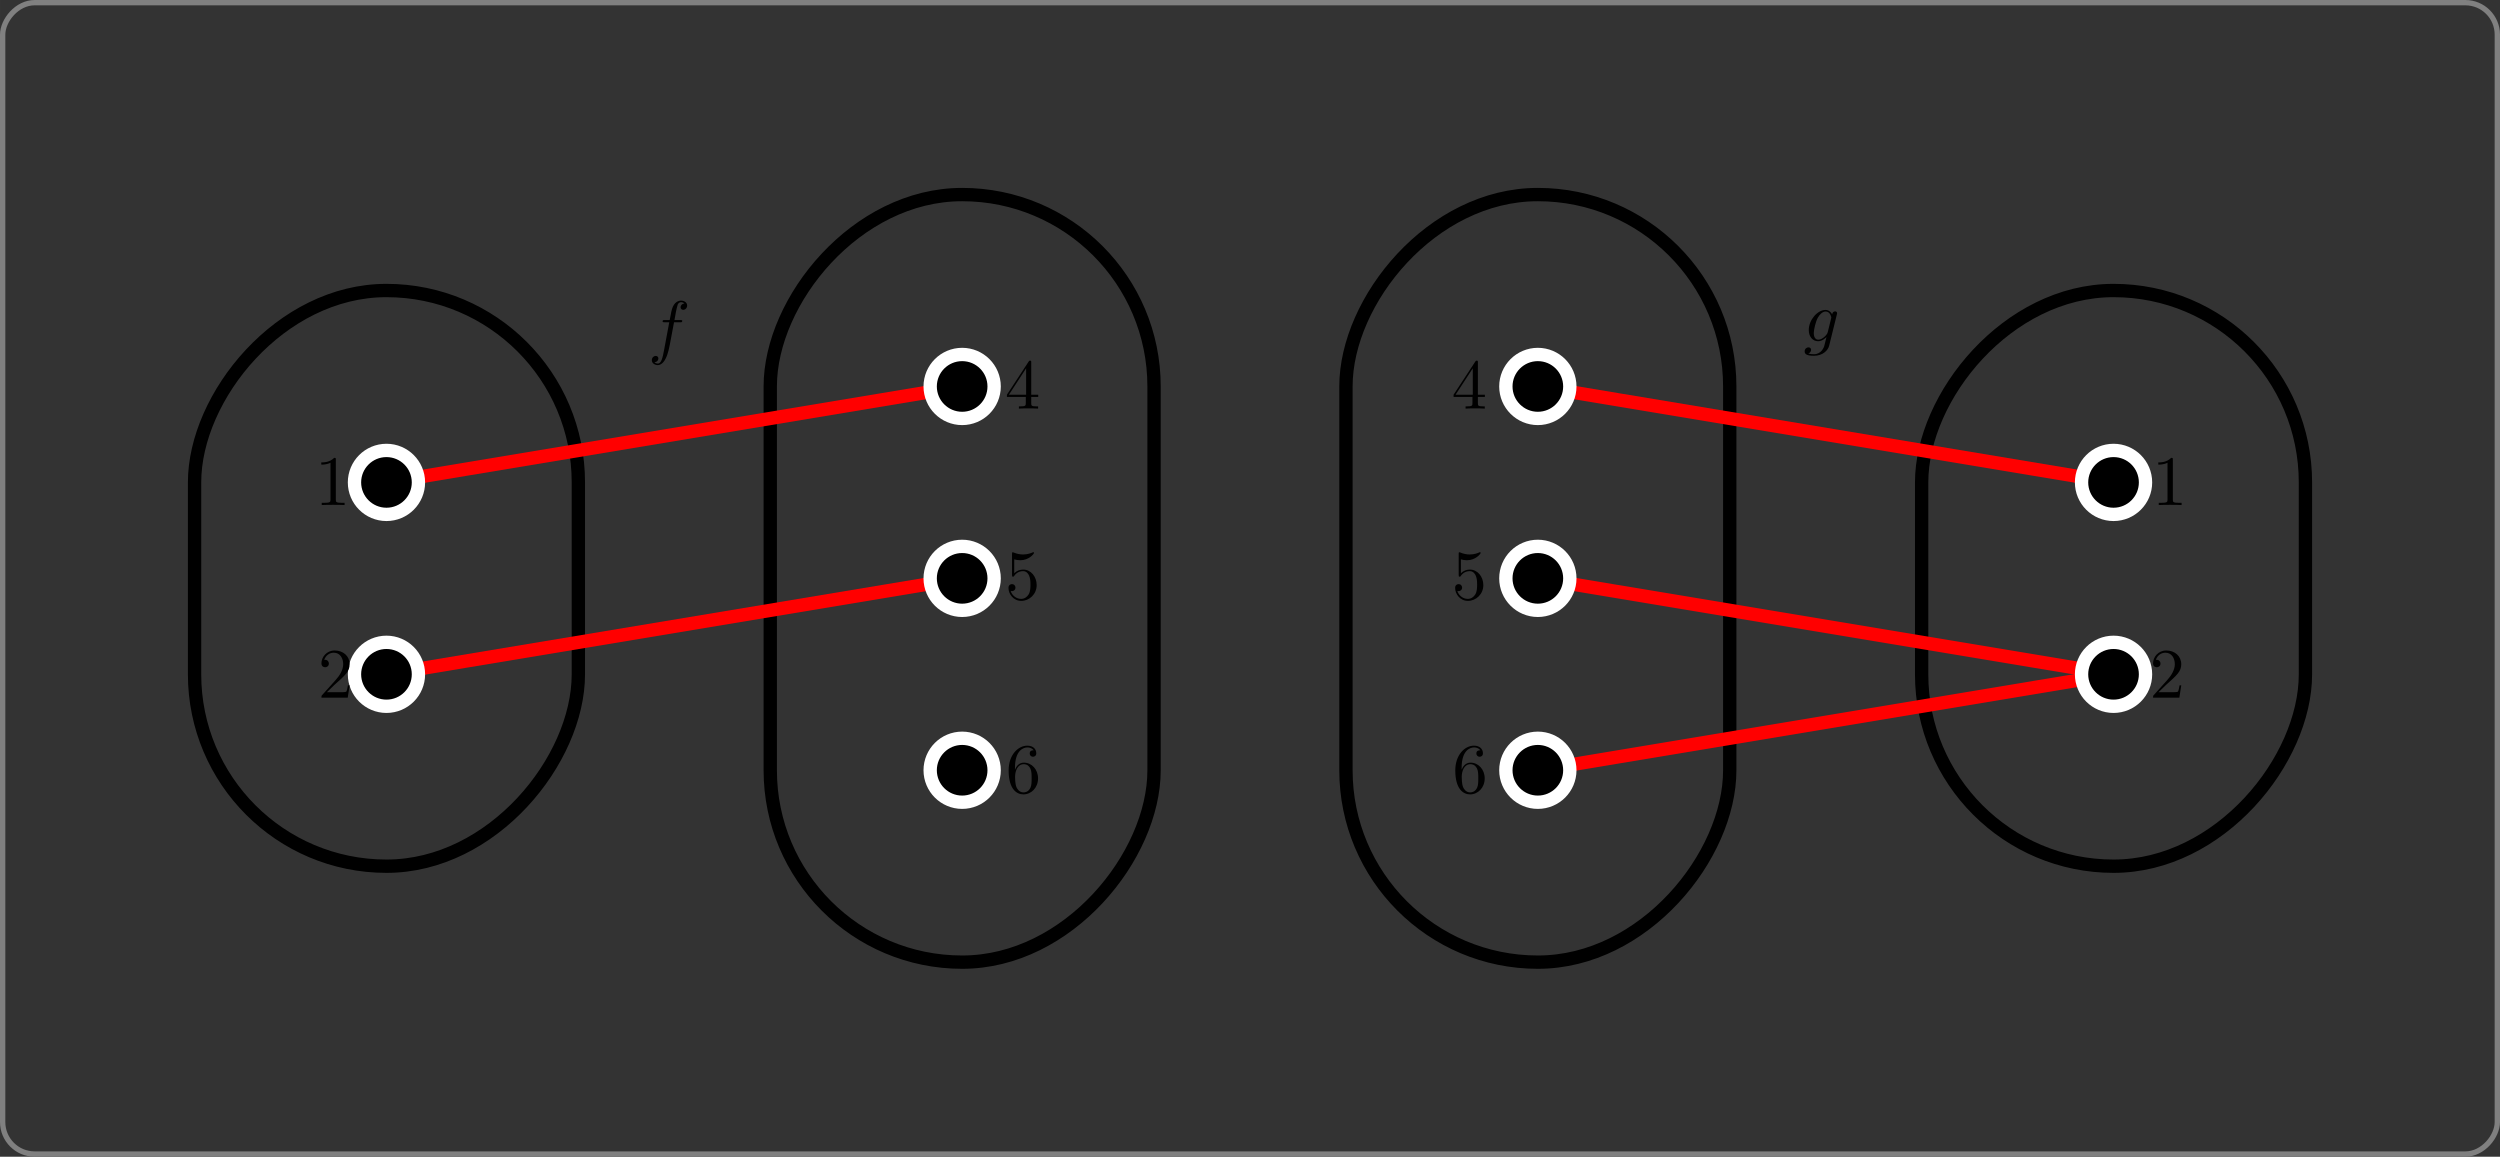 <?xml version="1.0" encoding="UTF-8" standalone="no"?>
<!-- Created with Inkscape (http://www.inkscape.org/) -->

<svg
   xmlns:ns1="http://www.iki.fi/pav/software/textext/"
   xmlns:dc="http://purl.org/dc/elements/1.1/"
   xmlns:cc="http://creativecommons.org/ns#"
   xmlns:rdf="http://www.w3.org/1999/02/22-rdf-syntax-ns#"
   xmlns:svg="http://www.w3.org/2000/svg"
   xmlns="http://www.w3.org/2000/svg"
   xmlns:sodipodi="http://sodipodi.sourceforge.net/DTD/sodipodi-0.dtd"
   xmlns:inkscape="http://www.inkscape.org/namespaces/inkscape"
   sodipodi:docname="function_drawing5.svg"
   inkscape:version="0.92.4 (5da689c313, 2019-01-14)"
   version="1.1"
   id="svg2"
   viewBox="0 0 469 217"
   height="61.242mm"
   width="132.362mm">
  <rect x="0" y="0" width="469" height="217" fill="#333333" stroke="none"/>
  <sodipodi:namedview
     inkscape:snap-nodes="true"
     inkscape:bbox-nodes="false"
     inkscape:window-maximized="1"
     inkscape:window-y="0"
     inkscape:window-x="0"
     inkscape:window-height="1051"
     inkscape:window-width="1920"
     inkscape:snap-bbox-midpoints="true"
     inkscape:object-nodes="true"
     inkscape:snap-bbox="true"
     showgrid="true"
     inkscape:current-layer="layer1"
     inkscape:document-units="px"
     inkscape:cy="149.76011"
     inkscape:cx="255.83422"
     inkscape:zoom="0.80947992"
     inkscape:pageshadow="2"
     inkscape:pageopacity="0.0"
     borderopacity="1.0"
     bordercolor="#666666"
     pagecolor="#ffffff"
     id="base"
     fit-margin-top="0"
     fit-margin-left="0"
     fit-margin-right="0"
     fit-margin-bottom="0">
    <inkscape:grid
       originy="-431.5"
       originx="-35.5"
       empspacing="6"
       spacingy="6"
       spacingx="6"
       id="grid4136"
       type="xygrid" />
  </sodipodi:namedview>
  <defs
     id="defs4">
    <marker
       inkscape:stockid="Arrow1Send"
       orient="auto"
       refY="0"
       refX="0"
       id="marker1161"
       style="overflow:visible"
       inkscape:isstock="true">
      <path
         inkscape:connector-curvature="0"
         id="path1159"
         d="M 0,0 5,-5 -12.5,0 5,5 Z"
         style="fill:#ff0000;fill-opacity:1;fill-rule:evenodd;stroke:#ff0000;stroke-width:1pt;stroke-opacity:1"
         transform="matrix(-0.2,0,0,-0.2,-1.2,0)" />
    </marker>
    <marker
       inkscape:stockid="Arrow1Send"
       orient="auto"
       refY="0"
       refX="0"
       id="marker7797"
       style="overflow:visible"
       inkscape:isstock="true">
      <path
         id="path7795"
         d="M 0,0 5,-5 -12.5,0 5,5 Z"
         style="fill:#ff0000;fill-opacity:1;fill-rule:evenodd;stroke:#ff0000;stroke-width:1pt;stroke-opacity:1"
         transform="matrix(-0.2,0,0,-0.2,-1.2,0)"
         inkscape:connector-curvature="0" />
    </marker>
    <marker
       inkscape:stockid="Arrow1Send"
       orient="auto"
       refY="0"
       refX="0"
       id="marker7115"
       style="overflow:visible"
       inkscape:isstock="true">
      <path
         id="path7113"
         d="M 0,0 5,-5 -12.5,0 5,5 Z"
         style="fill:#ff0000;fill-opacity:1;fill-rule:evenodd;stroke:#ff0000;stroke-width:1pt;stroke-opacity:1"
         transform="matrix(-0.2,0,0,-0.2,-1.2,0)"
         inkscape:connector-curvature="0" />
    </marker>
    <marker
       inkscape:stockid="Arrow1Send"
       orient="auto"
       refY="0"
       refX="0"
       id="marker6703"
       style="overflow:visible"
       inkscape:isstock="true">
      <path
         id="path6701"
         d="M 0,0 5,-5 -12.5,0 5,5 Z"
         style="fill:#ff0000;fill-opacity:1;fill-rule:evenodd;stroke:#ff0000;stroke-width:1pt;stroke-opacity:1"
         transform="matrix(-0.2,0,0,-0.2,-1.2,0)"
         inkscape:connector-curvature="0" />
    </marker>
    <marker
       inkscape:stockid="Arrow1Send"
       orient="auto"
       refY="0"
       refX="0"
       id="marker6321"
       style="overflow:visible"
       inkscape:isstock="true">
      <path
         id="path6319"
         d="M 0,0 5,-5 -12.5,0 5,5 Z"
         style="fill:#ff0000;fill-opacity:1;fill-rule:evenodd;stroke:#ff0000;stroke-width:1pt;stroke-opacity:1"
         transform="matrix(-0.2,0,0,-0.2,-1.2,0)"
         inkscape:connector-curvature="0" />
    </marker>
    <marker
       inkscape:stockid="Arrow1Send"
       orient="auto"
       refY="0"
       refX="0"
       id="marker6107"
       style="overflow:visible"
       inkscape:isstock="true">
      <path
         id="path6105"
         d="M 0,0 5,-5 -12.5,0 5,5 Z"
         style="fill:#ff0000;fill-opacity:1;fill-rule:evenodd;stroke:#ff0000;stroke-width:1pt;stroke-opacity:1"
         transform="matrix(-0.2,0,0,-0.2,-1.2,0)"
         inkscape:connector-curvature="0" />
    </marker>
    <marker
       inkscape:stockid="Arrow1Send"
       orient="auto"
       refY="0"
       refX="0"
       id="marker5476"
       style="overflow:visible"
       inkscape:isstock="true">
      <path
         id="path5474"
         d="M 0,0 5,-5 -12.5,0 5,5 Z"
         style="fill:#ff0000;fill-opacity:1;fill-rule:evenodd;stroke:#ff0000;stroke-width:1pt;stroke-opacity:1"
         transform="matrix(-0.2,0,0,-0.2,-1.2,0)"
         inkscape:connector-curvature="0" />
    </marker>
    <marker
       inkscape:stockid="Arrow1Send"
       orient="auto"
       refY="0"
       refX="0"
       id="marker4830"
       style="overflow:visible"
       inkscape:isstock="true">
      <path
         id="path4828"
         d="M 0,0 5,-5 -12.5,0 5,5 Z"
         style="fill:#ff0000;fill-opacity:1;fill-rule:evenodd;stroke:#ff0000;stroke-width:1pt;stroke-opacity:1"
         transform="matrix(-0.2,0,0,-0.2,-1.2,0)"
         inkscape:connector-curvature="0" />
    </marker>
    <marker
       inkscape:stockid="Arrow1Send"
       orient="auto"
       refY="0"
       refX="0"
       id="marker4436"
       style="overflow:visible"
       inkscape:isstock="true">
      <path
         id="path4434"
         d="M 0,0 5,-5 -12.5,0 5,5 Z"
         style="fill:#ff0000;fill-opacity:1;fill-rule:evenodd;stroke:#ff0000;stroke-width:1pt;stroke-opacity:1"
         transform="matrix(-0.2,0,0,-0.2,-1.2,0)"
         inkscape:connector-curvature="0" />
    </marker>
    <marker
       inkscape:stockid="Arrow1Send"
       orient="auto"
       refY="0"
       refX="0"
       id="marker3898"
       style="overflow:visible"
       inkscape:isstock="true">
      <path
         id="path3896"
         d="M 0,0 5,-5 -12.5,0 5,5 Z"
         style="fill:#ff0000;fill-opacity:1;fill-rule:evenodd;stroke:#ff0000;stroke-width:1pt;stroke-opacity:1"
         transform="matrix(-0.2,0,0,-0.2,-1.2,0)"
         inkscape:connector-curvature="0" />
    </marker>
    <marker
       inkscape:stockid="Arrow1Send"
       orient="auto"
       refY="0"
       refX="0"
       id="marker3720"
       style="overflow:visible"
       inkscape:isstock="true">
      <path
         id="path3718"
         d="M 0,0 5,-5 -12.5,0 5,5 Z"
         style="fill:#ff0000;fill-opacity:1;fill-rule:evenodd;stroke:#ff0000;stroke-width:1pt;stroke-opacity:1"
         transform="matrix(-0.2,0,0,-0.2,-1.2,0)"
         inkscape:connector-curvature="0" />
    </marker>
    <marker
       inkscape:stockid="Arrow1Send"
       orient="auto"
       refY="0"
       refX="0"
       id="marker3389"
       style="overflow:visible"
       inkscape:isstock="true">
      <path
         id="path3387"
         d="M 0,0 5,-5 -12.5,0 5,5 Z"
         style="fill:#ff0000;fill-opacity:1;fill-rule:evenodd;stroke:#ff0000;stroke-width:1pt;stroke-opacity:1"
         transform="matrix(-0.2,0,0,-0.2,-1.2,0)"
         inkscape:connector-curvature="0" />
    </marker>
    <marker
       inkscape:stockid="Arrow1Send"
       orient="auto"
       refY="0"
       refX="0"
       id="marker2890"
       style="overflow:visible"
       inkscape:isstock="true">
      <path
         id="path2888"
         d="M 0,0 5,-5 -12.5,0 5,5 Z"
         style="fill:#ff0000;fill-opacity:1;fill-rule:evenodd;stroke:#ff0000;stroke-width:1pt;stroke-opacity:1"
         transform="matrix(-0.2,0,0,-0.2,-1.2,0)"
         inkscape:connector-curvature="0" />
    </marker>
    <marker
       inkscape:stockid="Arrow1Send"
       orient="auto"
       refY="0"
       refX="0"
       id="marker2596"
       style="overflow:visible"
       inkscape:isstock="true">
      <path
         id="path2594"
         d="M 0,0 5,-5 -12.5,0 5,5 Z"
         style="fill:#ff0000;fill-opacity:1;fill-rule:evenodd;stroke:#ff0000;stroke-width:1pt;stroke-opacity:1"
         transform="matrix(-0.2,0,0,-0.2,-1.2,0)"
         inkscape:connector-curvature="0" />
    </marker>
    <marker
       inkscape:stockid="Arrow1Send"
       orient="auto"
       refY="0"
       refX="0"
       id="marker1496"
       style="overflow:visible"
       inkscape:isstock="true">
      <path
         id="path1494"
         d="M 0,0 5,-5 -12.5,0 5,5 Z"
         style="fill:#ff0000;fill-opacity:1;fill-rule:evenodd;stroke:#ff0000;stroke-width:1pt;stroke-opacity:1"
         transform="matrix(-0.2,0,0,-0.2,-1.2,0)"
         inkscape:connector-curvature="0" />
    </marker>
    <marker
       inkscape:stockid="Arrow1Mend"
       orient="auto"
       refY="0"
       refX="0"
       id="marker6498"
       style="overflow:visible"
       inkscape:isstock="true">
      <path
         inkscape:connector-curvature="0"
         id="path6496"
         d="M 0,0 5,-5 -12.5,0 5,5 Z"
         style="fill:#000000;fill-opacity:1;fill-rule:evenodd;stroke:#000000;stroke-width:1pt;stroke-opacity:1"
         transform="matrix(-0.4,0,0,-0.4,-4,0)" />
    </marker>
    <marker
       inkscape:isstock="true"
       style="overflow:visible"
       id="Arrow1Mend"
       refX="0"
       refY="0"
       orient="auto"
       inkscape:stockid="Arrow1Mend">
      <path
         transform="matrix(-0.4,0,0,-0.4,-4,0)"
         style="fill:#000000;fill-opacity:1;fill-rule:evenodd;stroke:#000000;stroke-width:1pt;stroke-opacity:1"
         d="M 0,0 5,-5 -12.5,0 5,5 Z"
         id="path1987"
         inkscape:connector-curvature="0" />
    </marker>
    <marker
       inkscape:stockid="Arrow2Mend"
       orient="auto"
       refY="0"
       refX="0"
       id="marker9802"
       style="overflow:visible"
       inkscape:isstock="true">
      <path
         id="path9800"
         style="fill:#808080;fill-opacity:1;fill-rule:evenodd;stroke:#808080;stroke-width:0.625;stroke-linejoin:round;stroke-opacity:1"
         d="M 8.719,4.034 -2.207,0.016 8.719,-4.002 c -1.745,2.372 -1.735,5.617 -6e-7,8.035 z"
         transform="scale(-0.6)"
         inkscape:connector-curvature="0" />
    </marker>
    <marker
       inkscape:stockid="Arrow2Mend"
       orient="auto"
       refY="0"
       refX="0"
       id="marker9730"
       style="overflow:visible"
       inkscape:isstock="true">
      <path
         id="path9728"
         style="fill:#808080;fill-opacity:1;fill-rule:evenodd;stroke:#808080;stroke-width:0.625;stroke-linejoin:round;stroke-opacity:1"
         d="M 8.719,4.034 -2.207,0.016 8.719,-4.002 c -1.745,2.372 -1.735,5.617 -6e-7,8.035 z"
         transform="scale(-0.6)"
         inkscape:connector-curvature="0" />
    </marker>
    <marker
       inkscape:stockid="Arrow1Send"
       orient="auto"
       refY="0"
       refX="0"
       id="marker8956"
       style="overflow:visible"
       inkscape:isstock="true">
      <path
         id="path8954"
         d="M 0,0 5,-5 -12.5,0 5,5 Z"
         style="fill:#808080;fill-opacity:1;fill-rule:evenodd;stroke:#808080;stroke-width:1pt;stroke-opacity:1"
         transform="matrix(-0.2,0,0,-0.2,-1.2,0)"
         inkscape:connector-curvature="0" />
    </marker>
    <marker
       inkscape:stockid="DotS"
       orient="auto"
       refY="0"
       refX="0"
       id="marker8946"
       style="overflow:visible"
       inkscape:isstock="true">
      <path
         id="path8944"
         d="m -2.5,-1 c 0,2.76 -2.24,5 -5,5 -2.76,0 -5,-2.24 -5,-5 0,-2.76 2.24,-5 5,-5 2.76,0 5,2.24 5,5 z"
         style="fill:#808080;fill-opacity:1;fill-rule:evenodd;stroke:#808080;stroke-width:1pt;stroke-opacity:1"
         transform="matrix(0.2,0,0,0.2,1.48,0.2)"
         inkscape:connector-curvature="0" />
    </marker>
    <marker
       inkscape:isstock="true"
       style="overflow:visible"
       id="DotS"
       refX="0"
       refY="0"
       orient="auto"
       inkscape:stockid="DotS">
      <path
         transform="matrix(0.2,0,0,0.2,1.48,0.2)"
         style="fill:#000000;fill-opacity:1;fill-rule:evenodd;stroke:#000000;stroke-width:1pt;stroke-opacity:1"
         d="m -2.5,-1 c 0,2.76 -2.24,5 -5,5 -2.76,0 -5,-2.24 -5,-5 0,-2.76 2.24,-5 5,-5 2.76,0 5,2.24 5,5 z"
         id="path6347"
         inkscape:connector-curvature="0" />
    </marker>
    <clipPath
       clipPathUnits="userSpaceOnUse"
       id="clipPath4216">
      <ellipse
         ry="54"
         rx="54"
         cy="890.362"
         cx="198"
         id="ellipse4218"
         style="color:#000000;clip-rule:nonzero;display:inline;overflow:visible;visibility:visible;opacity:1;isolation:auto;mix-blend-mode:normal;color-interpolation:sRGB;color-interpolation-filters:linearRGB;solid-color:#000000;solid-opacity:1;fill:#80e5ff;fill-opacity:1;fill-rule:nonzero;stroke:none;stroke-width:2;stroke-linecap:round;stroke-linejoin:round;stroke-miterlimit:4;stroke-dasharray:none;stroke-dashoffset:0;stroke-opacity:1;marker-start:none;color-rendering:auto;image-rendering:auto;shape-rendering:auto;text-rendering:auto;enable-background:accumulate" />
    </clipPath>
    <clipPath
       clipPathUnits="userSpaceOnUse"
       id="clipPath4216-7">
      <ellipse
         ry="54"
         rx="54"
         cy="890.362"
         cx="198"
         id="ellipse4218-6"
         style="color:#000000;clip-rule:nonzero;display:inline;overflow:visible;visibility:visible;opacity:1;isolation:auto;mix-blend-mode:normal;color-interpolation:sRGB;color-interpolation-filters:linearRGB;solid-color:#000000;solid-opacity:1;fill:#80e5ff;fill-opacity:1;fill-rule:nonzero;stroke:none;stroke-width:2;stroke-linecap:round;stroke-linejoin:round;stroke-miterlimit:4;stroke-dasharray:none;stroke-dashoffset:0;stroke-opacity:1;marker-start:none;color-rendering:auto;image-rendering:auto;shape-rendering:auto;text-rendering:auto;enable-background:accumulate" />
    </clipPath>
    <clipPath
       clipPathUnits="userSpaceOnUse"
       id="clipPath4216-6">
      <ellipse
         ry="54"
         rx="54"
         cy="890.362"
         cx="198"
         id="ellipse4218-9"
         style="color:#000000;clip-rule:nonzero;display:inline;overflow:visible;visibility:visible;opacity:1;isolation:auto;mix-blend-mode:normal;color-interpolation:sRGB;color-interpolation-filters:linearRGB;solid-color:#000000;solid-opacity:1;fill:#80e5ff;fill-opacity:1;fill-rule:nonzero;stroke:none;stroke-width:2;stroke-linecap:round;stroke-linejoin:round;stroke-miterlimit:4;stroke-dasharray:none;stroke-dashoffset:0;stroke-opacity:1;marker-start:none;color-rendering:auto;image-rendering:auto;shape-rendering:auto;text-rendering:auto;enable-background:accumulate" />
    </clipPath>
    <clipPath
       clipPathUnits="userSpaceOnUse"
       id="clipPath4216-74">
      <ellipse
         ry="54"
         rx="54"
         cy="890.362"
         cx="198"
         id="ellipse4218-5"
         style="color:#000000;clip-rule:nonzero;display:inline;overflow:visible;visibility:visible;opacity:1;isolation:auto;mix-blend-mode:normal;color-interpolation:sRGB;color-interpolation-filters:linearRGB;solid-color:#000000;solid-opacity:1;fill:#80e5ff;fill-opacity:1;fill-rule:nonzero;stroke:none;stroke-width:2;stroke-linecap:round;stroke-linejoin:round;stroke-miterlimit:4;stroke-dasharray:none;stroke-dashoffset:0;stroke-opacity:1;marker-start:none;color-rendering:auto;image-rendering:auto;shape-rendering:auto;text-rendering:auto;enable-background:accumulate" />
    </clipPath>
    <marker
       inkscape:isstock="true"
       style="overflow:visible"
       id="marker6692-5"
       refX="0"
       refY="0"
       orient="auto"
       inkscape:stockid="DotS">
      <path
         transform="matrix(0.2,0,0,0.2,1.48,0.2)"
         style="fill:#808080;fill-opacity:1;fill-rule:evenodd;stroke:#808080;stroke-width:1pt;stroke-opacity:1"
         d="m -2.5,-1 c 0,2.76 -2.24,5 -5,5 -2.76,0 -5,-2.24 -5,-5 0,-2.76 2.24,-5 5,-5 2.76,0 5,2.24 5,5 z"
         id="path6690-9"
         inkscape:connector-curvature="0" />
    </marker>
    <marker
       inkscape:isstock="true"
       style="overflow:visible"
       id="Arrow1Send-4"
       refX="0"
       refY="0"
       orient="auto"
       inkscape:stockid="Arrow1Send">
      <path
         transform="matrix(-0.2,0,0,-0.2,-1.2,0)"
         style="fill:#808080;fill-opacity:1;fill-rule:evenodd;stroke:#808080;stroke-width:1pt;stroke-opacity:1"
         d="M 0,0 5,-5 -12.5,0 5,5 Z"
         id="path6295-9"
         inkscape:connector-curvature="0" />
    </marker>
    <marker
       inkscape:isstock="true"
       style="overflow:visible"
       id="marker6692-9"
       refX="0"
       refY="0"
       orient="auto"
       inkscape:stockid="DotS">
      <path
         transform="matrix(0.2,0,0,0.2,1.48,0.2)"
         style="fill:#808080;fill-opacity:1;fill-rule:evenodd;stroke:#808080;stroke-width:1pt;stroke-opacity:1"
         d="m -2.5,-1 c 0,2.76 -2.24,5 -5,5 -2.76,0 -5,-2.24 -5,-5 0,-2.76 2.24,-5 5,-5 2.76,0 5,2.24 5,5 z"
         id="path6690-1"
         inkscape:connector-curvature="0" />
    </marker>
    <marker
       inkscape:isstock="true"
       style="overflow:visible"
       id="Arrow1Send-7"
       refX="0"
       refY="0"
       orient="auto"
       inkscape:stockid="Arrow1Send">
      <path
         transform="matrix(-0.2,0,0,-0.2,-1.2,0)"
         style="fill:#808080;fill-opacity:1;fill-rule:evenodd;stroke:#808080;stroke-width:1pt;stroke-opacity:1"
         d="M 0,0 5,-5 -12.5,0 5,5 Z"
         id="path6295-7"
         inkscape:connector-curvature="0" />
    </marker>
    <marker
       inkscape:isstock="true"
       style="overflow:visible"
       id="marker6692-1"
       refX="0"
       refY="0"
       orient="auto"
       inkscape:stockid="DotS">
      <path
         transform="matrix(0.2,0,0,0.2,1.48,0.2)"
         style="fill:#808080;fill-opacity:1;fill-rule:evenodd;stroke:#808080;stroke-width:1pt;stroke-opacity:1"
         d="m -2.5,-1 c 0,2.76 -2.24,5 -5,5 -2.76,0 -5,-2.24 -5,-5 0,-2.76 2.24,-5 5,-5 2.76,0 5,2.24 5,5 z"
         id="path6690-5"
         inkscape:connector-curvature="0" />
    </marker>
    <marker
       inkscape:isstock="true"
       style="overflow:visible"
       id="Arrow1Send-9"
       refX="0"
       refY="0"
       orient="auto"
       inkscape:stockid="Arrow1Send">
      <path
         transform="matrix(-0.2,0,0,-0.2,-1.2,0)"
         style="fill:#808080;fill-opacity:1;fill-rule:evenodd;stroke:#808080;stroke-width:1pt;stroke-opacity:1"
         d="M 0,0 5,-5 -12.5,0 5,5 Z"
         id="path6295-77"
         inkscape:connector-curvature="0" />
    </marker>
    <marker
       inkscape:isstock="true"
       style="overflow:visible"
       id="Arrow2Mend-7"
       refX="0"
       refY="0"
       orient="auto"
       inkscape:stockid="Arrow2Mend">
      <path
         transform="scale(-0.6)"
         d="M 8.719,4.034 -2.207,0.016 8.719,-4.002 c -1.745,2.372 -1.735,5.617 -6e-7,8.035 z"
         style="fill:#808080;fill-opacity:1;fill-rule:evenodd;stroke:#808080;stroke-width:0.625;stroke-linejoin:round;stroke-opacity:1"
         id="path6307-3"
         inkscape:connector-curvature="0" />
    </marker>
    <clipPath
       clipPathUnits="userSpaceOnUse"
       id="clipPath1882">
      <ellipse
         ry="54"
         rx="54"
         cy="890.362"
         cx="198"
         id="ellipse1884"
         style="color:#000000;clip-rule:nonzero;display:inline;overflow:visible;visibility:visible;opacity:1;isolation:auto;mix-blend-mode:normal;color-interpolation:sRGB;color-interpolation-filters:linearRGB;solid-color:#000000;solid-opacity:1;fill:#ffffff;fill-opacity:1;fill-rule:nonzero;stroke:none;stroke-width:1.875;stroke-linecap:round;stroke-linejoin:round;stroke-miterlimit:4;stroke-dasharray:none;stroke-dashoffset:0;stroke-opacity:1;marker-start:none;color-rendering:auto;image-rendering:auto;shape-rendering:auto;text-rendering:auto;enable-background:accumulate" />
    </clipPath>
    <marker
       inkscape:isstock="true"
       style="overflow:visible"
       id="Arrow1Mend-6"
       refX="0"
       refY="0"
       orient="auto"
       inkscape:stockid="Arrow1Mend">
      <path
         transform="matrix(-0.4,0,0,-0.4,-4,0)"
         style="fill:#000000;fill-opacity:1;fill-rule:evenodd;stroke:#000000;stroke-width:1pt;stroke-opacity:1"
         d="M 0,0 5,-5 -12.5,0 5,5 Z"
         id="path1987-1"
         inkscape:connector-curvature="0" />
    </marker>
    <marker
       inkscape:isstock="true"
       style="overflow:visible"
       id="Arrow1Mend-7"
       refX="0"
       refY="0"
       orient="auto"
       inkscape:stockid="Arrow1Mend">
      <path
         transform="matrix(-0.4,0,0,-0.4,-4,0)"
         style="fill:#000000;fill-opacity:1;fill-rule:evenodd;stroke:#000000;stroke-width:1pt;stroke-opacity:1"
         d="M 0,0 5,-5 -12.5,0 5,5 Z"
         id="path1987-9"
         inkscape:connector-curvature="0" />
    </marker>
    <marker
       inkscape:isstock="true"
       style="overflow:visible"
       id="Arrow1Mend-0"
       refX="0"
       refY="0"
       orient="auto"
       inkscape:stockid="Arrow1Mend">
      <path
         transform="matrix(-0.4,0,0,-0.4,-4,0)"
         style="fill:#000000;fill-opacity:1;fill-rule:evenodd;stroke:#000000;stroke-width:1pt;stroke-opacity:1"
         d="M 0,0 5,-5 -12.5,0 5,5 Z"
         id="path1987-2"
         inkscape:connector-curvature="0" />
    </marker>
    <marker
       inkscape:isstock="true"
       style="overflow:visible"
       id="Arrow1Mend-7-7"
       refX="0"
       refY="0"
       orient="auto"
       inkscape:stockid="Arrow1Mend">
      <path
         transform="matrix(-0.4,0,0,-0.4,-4,0)"
         style="fill:#000000;fill-opacity:1;fill-rule:evenodd;stroke:#000000;stroke-width:1pt;stroke-opacity:1"
         d="M 0,0 5,-5 -12.5,0 5,5 Z"
         id="path1987-9-5"
         inkscape:connector-curvature="0" />
    </marker>
    <marker
       inkscape:isstock="true"
       style="overflow:visible"
       id="Arrow1Send-3"
       refX="0"
       refY="0"
       orient="auto"
       inkscape:stockid="Arrow1Send">
      <path
         inkscape:connector-curvature="0"
         transform="matrix(-0.2,0,0,-0.2,-1.2,0)"
         style="fill:#ff0000;fill-opacity:1;fill-rule:evenodd;stroke:#ff0000;stroke-width:1pt;stroke-opacity:1"
         d="M 0,0 5,-5 -12.5,0 5,5 Z"
         id="path1993-6" />
    </marker>
    <marker
       inkscape:isstock="true"
       style="overflow:visible"
       id="Arrow1Send-5"
       refX="0"
       refY="0"
       orient="auto"
       inkscape:stockid="Arrow1Send">
      <path
         inkscape:connector-curvature="0"
         transform="matrix(-0.2,0,0,-0.2,-1.2,0)"
         style="fill:#ff0000;fill-opacity:1;fill-rule:evenodd;stroke:#ff0000;stroke-width:1pt;stroke-opacity:1"
         d="M 0,0 5,-5 -12.5,0 5,5 Z"
         id="path1993-3" />
    </marker>
    <marker
       inkscape:isstock="true"
       style="overflow:visible"
       id="Arrow1Send-6"
       refX="0"
       refY="0"
       orient="auto"
       inkscape:stockid="Arrow1Send">
      <path
         inkscape:connector-curvature="0"
         transform="matrix(-0.2,0,0,-0.2,-1.2,0)"
         style="fill:#ff0000;fill-opacity:1;fill-rule:evenodd;stroke:#ff0000;stroke-width:1pt;stroke-opacity:1"
         d="M 0,0 5,-5 -12.5,0 5,5 Z"
         id="path1993-2" />
    </marker>
    <marker
       inkscape:isstock="true"
       style="overflow:visible"
       id="Arrow1Send-2"
       refX="0"
       refY="0"
       orient="auto"
       inkscape:stockid="Arrow1Send">
      <path
         inkscape:connector-curvature="0"
         transform="matrix(-0.2,0,0,-0.2,-1.2,0)"
         style="fill:#ff0000;fill-opacity:1;fill-rule:evenodd;stroke:#ff0000;stroke-width:1pt;stroke-opacity:1"
         d="M 0,0 5,-5 -12.5,0 5,5 Z"
         id="path1993-7" />
    </marker>
  </defs>
  <g
     inkscape:label="Layer 1"
     inkscape:groupmode="layer"
     id="layer1"
     transform="translate(-35.5,-403.862)">
    <rect
       style="color:#000000;clip-rule:nonzero;display:inline;overflow:visible;visibility:visible;opacity:1;isolation:auto;mix-blend-mode:normal;color-interpolation:sRGB;color-interpolation-filters:linearRGB;solid-color:#000000;solid-opacity:1;fill:none;fill-opacity:1;fill-rule:nonzero;stroke:#808080;stroke-width:1;stroke-linecap:round;stroke-linejoin:round;stroke-miterlimit:4;stroke-dasharray:none;stroke-dashoffset:0;stroke-opacity:1;marker-start:none;color-rendering:auto;image-rendering:auto;shape-rendering:auto;text-rendering:auto;enable-background:accumulate"
       id="rect4138-3-3-0-9"
       width="468"
       height="216"
       x="-504"
       y="404.362"
       ry="6"
       transform="scale(-1,1)" />
    <g
       id="g3483"
       transform="translate(36,216)">
      <rect
         transform="scale(-1,1)"
         ry="36"
         y="224.362"
         x="-216"
         height="144"
         width="72"
         id="rect1270-75-5-1"
         style="opacity:1;vector-effect:none;fill:none;fill-opacity:1;stroke:#000000;stroke-width:2.5;stroke-linecap:round;stroke-linejoin:round;stroke-miterlimit:4;stroke-dasharray:none;stroke-dashoffset:0;stroke-opacity:1;marker-start:none" />
      <rect
         transform="scale(-1,1)"
         ry="36"
         y="242.362"
         x="-108"
         height="108"
         width="72"
         id="rect1270-7-6-3-2"
         style="opacity:1;vector-effect:none;fill:none;fill-opacity:1;stroke:#000000;stroke-width:2.5;stroke-linecap:round;stroke-linejoin:round;stroke-miterlimit:4;stroke-dasharray:none;stroke-dashoffset:0;stroke-opacity:1;marker-start:none" />
      <g
         transform="matrix(-1,0,0,1,288,-396)"
         id="g3640-9">
        <path
           style="opacity:1;vector-effect:none;fill:none;fill-opacity:1;stroke:#ff0000;stroke-width:2.5;stroke-linecap:butt;stroke-linejoin:miter;stroke-miterlimit:4;stroke-dasharray:none;stroke-dashoffset:0;stroke-opacity:1"
           d="m 216,710.362 -108,-18"
           id="path6688-0-2-3-6-2-1"
           inkscape:connector-curvature="0"
           sodipodi:nodetypes="cc" />
        <path
           style="opacity:1;vector-effect:none;fill:none;fill-opacity:1;stroke:#ff0000;stroke-width:2.5;stroke-linecap:butt;stroke-linejoin:miter;stroke-miterlimit:4;stroke-dasharray:none;stroke-dashoffset:0;stroke-opacity:1"
           d="M 216,674.362 108,656.362"
           id="path6688-0-2-3-9-9"
           inkscape:connector-curvature="0"
           sodipodi:nodetypes="cc" />
      </g>
      <circle
         transform="scale(-1,1)"
         style="opacity:1;vector-effect:none;fill:#000000;fill-opacity:1;stroke:#ffffff;stroke-width:2.5;stroke-linecap:round;stroke-linejoin:round;stroke-miterlimit:4;stroke-dasharray:none;stroke-dashoffset:0;stroke-opacity:1;marker-start:none"
         id="path1947-67-8-62-6-9-4"
         cx="-180"
         cy="260.362"
         r="6" />
      <circle
         transform="scale(-1,1)"
         style="opacity:1;vector-effect:none;fill:#000000;fill-opacity:1;stroke:#ffffff;stroke-width:2.5;stroke-linecap:round;stroke-linejoin:round;stroke-miterlimit:4;stroke-dasharray:none;stroke-dashoffset:0;stroke-opacity:1;marker-start:none"
         id="path1947-67-8-9-0-3-7"
         cx="-180"
         cy="296.362"
         r="6" />
      <circle
         transform="scale(-1,1)"
         style="opacity:1;vector-effect:none;fill:#000000;fill-opacity:1;stroke:#ffffff;stroke-width:2.5;stroke-linecap:round;stroke-linejoin:round;stroke-miterlimit:4;stroke-dasharray:none;stroke-dashoffset:0;stroke-opacity:1;marker-start:none"
         id="path1947-67-8-3-2-9-6"
         cx="-180"
         cy="332.362"
         r="6" />
      <circle
         transform="scale(-1,1)"
         style="opacity:1;vector-effect:none;fill:#000000;fill-opacity:1;stroke:#ffffff;stroke-width:2.5;stroke-linecap:round;stroke-linejoin:round;stroke-miterlimit:4;stroke-dasharray:none;stroke-dashoffset:0;stroke-opacity:1;marker-start:none"
         id="path1947-67-8-6-7-2-1"
         cx="-72"
         cy="278.362"
         r="6" />
      <circle
         transform="scale(-1,1)"
         style="opacity:1;vector-effect:none;fill:#000000;fill-opacity:1;stroke:#ffffff;stroke-width:2.5;stroke-linecap:round;stroke-linejoin:round;stroke-miterlimit:4;stroke-dasharray:none;stroke-dashoffset:0;stroke-opacity:1;marker-start:none"
         id="path1947-67-8-7-0-0-5"
         cx="-72"
         cy="314.362"
         r="6" />
      <g
         transform="matrix(1.333,0,0,1.333,-139.649,102.967)"
         ns1:version="0.11.1"
         ns1:texconverter="pdflatex"
         ns1:pdfconverter="pdf2svg"
         ns1:text="$1$"
         ns1:preamble="/home/andrew/.config/inkscape/extensions/textext/default_packages.tex"
         ns1:scale="1.0"
         ns1:alignment="middle center"
         inkscapeversion="0.92.4"
         ns1:jacobian_sqrt="1.333333"
         id="g4651">
        <g
           id="g4649">
          <g
             style="fill:#000000;fill-opacity:1"
             id="g4647">
            <path
               style="stroke:none;stroke-width:0"
               d="m 2.938,-6.375 c 0,-0.25 0,-0.266 -0.234,-0.266 C 2.078,-6 1.203,-6 0.891,-6 v 0.312 c 0.203,0 0.781,0 1.297,-0.266 v 5.172 c 0,0.359 -0.031,0.469 -0.922,0.469 h -0.312 V 0 c 0.344,-0.031 1.203,-0.031 1.609,-0.031 0.391,0 1.266,0 1.609,0.031 v -0.312 h -0.312 c -0.906,0 -0.922,-0.109 -0.922,-0.469 z m 0,0"
               transform="translate(148.712,134.765)"
               id="path4645"
               inkscape:connector-curvature="0" />
          </g>
        </g>
      </g>
      <g
         transform="matrix(1.333,0,0,1.333,-139.101,139.103)"
         ns1:version="0.11.1"
         ns1:texconverter="pdflatex"
         ns1:pdfconverter="pdf2svg"
         ns1:text="$2$"
         ns1:preamble="/home/andrew/.config/inkscape/extensions/textext/default_packages.tex"
         ns1:scale="1.0"
         ns1:alignment="middle center"
         inkscapeversion="0.92.4"
         ns1:jacobian_sqrt="1.333333"
         id="g4898">
        <g
           id="g4896">
          <g
             style="fill:#000000;fill-opacity:1"
             id="g4894">
            <path
               style="stroke:none;stroke-width:0"
               d="m 1.266,-0.766 1.062,-1.031 c 1.547,-1.375 2.141,-1.906 2.141,-2.906 0,-1.141 -0.891,-1.938 -2.109,-1.938 -1.125,0 -1.859,0.922 -1.859,1.812 0,0.547 0.5,0.547 0.531,0.547 0.172,0 0.516,-0.109 0.516,-0.531 0,-0.25 -0.188,-0.516 -0.531,-0.516 -0.078,0 -0.094,0 -0.125,0.016 0.219,-0.656 0.766,-1.016 1.344,-1.016 0.906,0 1.328,0.812 1.328,1.625 C 3.562,-3.906 3.078,-3.125 2.516,-2.5 l -1.906,2.125 C 0.5,-0.266 0.5,-0.234 0.5,0 H 4.203 L 4.469,-1.734 H 4.234 C 4.172,-1.438 4.109,-1 4,-0.844 3.938,-0.766 3.281,-0.766 3.062,-0.766 Z m 0,0"
               transform="translate(148.712,134.765)"
               id="path4892"
               inkscape:connector-curvature="0" />
          </g>
        </g>
      </g>
      <rect
         transform="scale(-1,1)"
         ry="36"
         y="242.362"
         x="-432"
         height="108"
         width="72"
         id="rect1270-7-6-30"
         style="opacity:1;vector-effect:none;fill:none;fill-opacity:1;stroke:#000000;stroke-width:2.5;stroke-linecap:round;stroke-linejoin:round;stroke-miterlimit:4;stroke-dasharray:none;stroke-dashoffset:0;stroke-opacity:1;marker-start:none" />
      <rect
         transform="scale(-1,1)"
         ry="36"
         y="224.362"
         x="-324"
         height="144"
         width="72"
         id="rect1270-75-7"
         style="opacity:1;vector-effect:none;fill:none;fill-opacity:1;stroke:#000000;stroke-width:2.5;stroke-linecap:round;stroke-linejoin:round;stroke-miterlimit:4;stroke-dasharray:none;stroke-dashoffset:0;stroke-opacity:1;marker-start:none" />
      <path
         sodipodi:nodetypes="cc"
         inkscape:connector-curvature="0"
         id="path6688-0-2-3-6-6"
         d="m 396,314.362 -108,-18"
         style="opacity:1;vector-effect:none;fill:none;fill-opacity:1;stroke:#ff0000;stroke-width:2.5;stroke-linecap:butt;stroke-linejoin:miter;stroke-miterlimit:4;stroke-dasharray:none;stroke-dashoffset:0;stroke-opacity:1" />
      <path
         sodipodi:nodetypes="cc"
         inkscape:connector-curvature="0"
         id="path6688-0-2-3-8"
         d="m 396,278.362 -108,-18"
         style="opacity:1;vector-effect:none;fill:none;fill-opacity:1;stroke:#ff0000;stroke-width:2.5;stroke-linecap:butt;stroke-linejoin:miter;stroke-miterlimit:4;stroke-dasharray:none;stroke-dashoffset:0;stroke-opacity:1" />
      <circle
         transform="scale(-1,1)"
         style="opacity:1;vector-effect:none;fill:#000000;fill-opacity:1;stroke:#ffffff;stroke-width:2.5;stroke-linecap:round;stroke-linejoin:round;stroke-miterlimit:4;stroke-dasharray:none;stroke-dashoffset:0;stroke-opacity:1;marker-start:none"
         id="path1947-67-8-62-6-4"
         cx="-288"
         cy="260.362"
         r="6" />
      <circle
         transform="scale(-1,1)"
         style="opacity:1;vector-effect:none;fill:#000000;fill-opacity:1;stroke:#ffffff;stroke-width:2.5;stroke-linecap:round;stroke-linejoin:round;stroke-miterlimit:4;stroke-dasharray:none;stroke-dashoffset:0;stroke-opacity:1;marker-start:none"
         id="path1947-67-8-9-0-9"
         cx="-288"
         cy="296.362"
         r="6" />
      <path
         style="opacity:1;vector-effect:none;fill:none;fill-opacity:1;stroke:#ff0000;stroke-width:2.5;stroke-linecap:butt;stroke-linejoin:miter;stroke-miterlimit:4;stroke-dasharray:none;stroke-dashoffset:0;stroke-opacity:1"
         d="m 288,332.362 108,-18"
         id="path6688-0-2-3-6-2-1-3"
         inkscape:connector-curvature="0"
         sodipodi:nodetypes="cc" />
      <circle
         transform="scale(-1,1)"
         style="opacity:1;vector-effect:none;fill:#000000;fill-opacity:1;stroke:#ffffff;stroke-width:2.5;stroke-linecap:round;stroke-linejoin:round;stroke-miterlimit:4;stroke-dasharray:none;stroke-dashoffset:0;stroke-opacity:1;marker-start:none"
         id="path1947-67-8-3-2-95"
         cx="-288"
         cy="332.362"
         r="6" />
      <circle
         transform="scale(-1,1)"
         style="opacity:1;vector-effect:none;fill:#000000;fill-opacity:1;stroke:#ffffff;stroke-width:2.5;stroke-linecap:round;stroke-linejoin:round;stroke-miterlimit:4;stroke-dasharray:none;stroke-dashoffset:0;stroke-opacity:1;marker-start:none"
         id="path1947-67-8-6-7-0"
         cx="-396"
         cy="278.362"
         r="6" />
      <circle
         transform="scale(-1,1)"
         style="opacity:1;vector-effect:none;fill:#000000;fill-opacity:1;stroke:#ffffff;stroke-width:2.5;stroke-linecap:round;stroke-linejoin:round;stroke-miterlimit:4;stroke-dasharray:none;stroke-dashoffset:0;stroke-opacity:1;marker-start:none"
         id="path1947-67-8-7-0-4"
         cx="-396"
         cy="314.362"
         r="6" />
      <g
         transform="matrix(1.333,0,0,1.333,204.976,102.967)"
         ns1:version="0.11.1"
         ns1:texconverter="pdflatex"
         ns1:pdfconverter="pdf2svg"
         ns1:text="$1$"
         ns1:preamble="/home/andrew/.config/inkscape/extensions/textext/default_packages.tex"
         ns1:scale="1.0"
         ns1:alignment="middle center"
         inkscapeversion="0.92.4"
         ns1:jacobian_sqrt="1.333333"
         id="g6623">
        <g
           id="g6621">
          <g
             style="fill:#000000;fill-opacity:1"
             id="g6619">
            <path
               style="stroke:none;stroke-width:0"
               d="m 2.938,-6.375 c 0,-0.25 0,-0.266 -0.234,-0.266 C 2.078,-6 1.203,-6 0.891,-6 v 0.312 c 0.203,0 0.781,0 1.297,-0.266 v 5.172 c 0,0.359 -0.031,0.469 -0.922,0.469 h -0.312 V 0 c 0.344,-0.031 1.203,-0.031 1.609,-0.031 0.391,0 1.266,0 1.609,0.031 v -0.312 h -0.312 c -0.906,0 -0.922,-0.109 -0.922,-0.469 z m 0,0"
               transform="translate(148.712,134.765)"
               id="path6617"
               inkscape:connector-curvature="0" />
          </g>
        </g>
      </g>
      <g
         transform="matrix(1.333,0,0,1.333,204.512,139.103)"
         ns1:version="0.11.1"
         ns1:texconverter="pdflatex"
         ns1:pdfconverter="pdf2svg"
         ns1:text="$2$"
         ns1:preamble="/home/andrew/.config/inkscape/extensions/textext/default_packages.tex"
         ns1:scale="1.0"
         ns1:alignment="middle center"
         inkscapeversion="0.92.4"
         ns1:jacobian_sqrt="1.333333"
         id="g6868">
        <g
           id="g6866">
          <g
             style="fill:#000000;fill-opacity:1"
             id="g6864">
            <path
               style="stroke:none;stroke-width:0"
               d="m 1.266,-0.766 1.062,-1.031 c 1.547,-1.375 2.141,-1.906 2.141,-2.906 0,-1.141 -0.891,-1.938 -2.109,-1.938 -1.125,0 -1.859,0.922 -1.859,1.812 0,0.547 0.5,0.547 0.531,0.547 0.172,0 0.516,-0.109 0.516,-0.531 0,-0.25 -0.188,-0.516 -0.531,-0.516 -0.078,0 -0.094,0 -0.125,0.016 0.219,-0.656 0.766,-1.016 1.344,-1.016 0.906,0 1.328,0.812 1.328,1.625 C 3.562,-3.906 3.078,-3.125 2.516,-2.5 l -1.906,2.125 C 0.5,-0.266 0.5,-0.234 0.5,0 H 4.203 L 4.469,-1.734 H 4.234 C 4.172,-1.438 4.109,-1 4,-0.844 3.938,-0.766 3.281,-0.766 3.062,-0.766 Z m 0,0"
               transform="translate(148.712,134.765)"
               id="path6862"
               inkscape:connector-curvature="0" />
          </g>
        </g>
      </g>
      <g
         transform="matrix(1.333,0,0,1.333,139.613,72.238)"
         ns1:version="0.11.1"
         ns1:texconverter="pdflatex"
         ns1:pdfconverter="pdf2svg"
         ns1:text="$g$"
         ns1:preamble="/home/andrew/.config/inkscape/extensions/textext/default_packages.tex"
         ns1:scale="1.0"
         ns1:alignment="middle center"
         inkscapeversion="0.92.4"
         ns1:jacobian_sqrt="1.333333"
         id="g1983">
        <g
           id="g1981">
          <g
             style="fill:#000000;fill-opacity:1"
             id="g1979">
            <path
               inkscape:connector-curvature="0"
               style="stroke:none;stroke-width:0"
               d="M 4.688,-3.766 C 4.703,-3.812 4.719,-3.875 4.719,-3.938 c 0,-0.172 -0.109,-0.266 -0.281,-0.266 -0.094,0 -0.375,0.062 -0.406,0.422 -0.188,-0.359 -0.531,-0.625 -0.938,-0.625 -1.125,0 -2.359,1.391 -2.359,2.828 0,0.984 0.594,1.578 1.312,1.578 0.594,0 1.062,-0.469 1.156,-0.578 L 3.219,-0.562 C 3.016,0.312 2.891,0.734 2.891,0.75 2.844,0.844 2.516,1.828 1.453,1.828 1.266,1.828 0.938,1.812 0.656,1.719 0.953,1.641 1.062,1.375 1.062,1.203 c 0,-0.156 -0.109,-0.344 -0.375,-0.344 -0.219,0 -0.531,0.172 -0.531,0.578 0,0.406 0.359,0.609 1.312,0.609 1.25,0 1.969,-0.781 2.125,-1.375 z M 3.406,-1.281 C 3.344,-1.016 3.109,-0.766 2.891,-0.578 2.688,-0.406 2.375,-0.219 2.078,-0.219 c -0.5,0 -0.641,-0.516 -0.641,-0.922 0,-0.469 0.281,-1.656 0.562,-2.156 C 2.266,-3.781 2.688,-4.188 3.109,-4.188 c 0.656,0 0.797,0.812 0.797,0.859 0,0.047 -0.016,0.109 -0.031,0.141 z m 0,0"
               transform="translate(148.712,134.765)"
               id="path1977" />
          </g>
        </g>
      </g>
      <g
         transform="matrix(1.333,0,0,1.333,-77.158,73.988)"
         ns1:version="0.11.1"
         ns1:texconverter="pdflatex"
         ns1:pdfconverter="pdf2svg"
         ns1:text="$f$"
         ns1:preamble="/home/andrew/.config/inkscape/extensions/textext/default_packages.tex"
         ns1:scale="1.0"
         ns1:alignment="middle center"
         inkscapeversion="0.92.4"
         ns1:jacobian_sqrt="1.333333"
         id="g2343">
        <g
           id="g2341">
          <g
             style="fill:#000000;fill-opacity:1"
             id="g2339">
            <path
               inkscape:connector-curvature="0"
               style="stroke:none;stroke-width:0"
               d="m 3.656,-3.984 h 0.859 c 0.203,0 0.297,0 0.297,-0.203 0,-0.109 -0.094,-0.109 -0.266,-0.109 H 3.719 L 3.922,-5.438 c 0.047,-0.203 0.188,-0.906 0.25,-1.031 0.078,-0.188 0.25,-0.344 0.469,-0.344 0.031,0 0.297,0 0.484,0.188 -0.438,0.031 -0.547,0.391 -0.547,0.531 0,0.234 0.188,0.359 0.375,0.359 C 5.219,-5.734 5.5,-5.969 5.5,-6.344 c 0,-0.453 -0.453,-0.688 -0.859,-0.688 -0.344,0 -0.969,0.188 -1.266,1.172 -0.062,0.203 -0.094,0.312 -0.328,1.562 h -0.688 c -0.203,0 -0.312,0 -0.312,0.188 0,0.125 0.094,0.125 0.281,0.125 h 0.656 L 2.25,-0.047 c -0.188,0.969 -0.359,1.875 -0.875,1.875 -0.047,0 -0.281,0 -0.484,-0.188 C 1.359,1.609 1.453,1.25 1.453,1.109 1.453,0.875 1.266,0.75 1.078,0.75 0.812,0.75 0.531,0.984 0.531,1.359 c 0,0.438 0.438,0.688 0.844,0.688 0.547,0 0.953,-0.594 1.125,-0.969 0.328,-0.625 0.547,-1.828 0.562,-1.906 z m 0,0"
               transform="translate(148.712,134.765)"
               id="path2337" />
          </g>
        </g>
      </g>
      <g
         transform="translate(1.638)"
         id="g3360">
        <g
           id="g2685"
           ns1:jacobian_sqrt="1.333333"
           inkscapeversion="0.92.4"
           ns1:alignment="middle center"
           ns1:scale="1.0"
           ns1:preamble="/home/andrew/.config/inkscape/extensions/textext/default_packages.tex"
           ns1:text="$4$"
           ns1:pdfconverter="pdf2svg"
           ns1:texconverter="pdflatex"
           ns1:version="0.11.1"
           transform="matrix(1.333,0,0,1.333,-11.848,84.874)">
          <g
             id="g2683">
            <g
               id="g2681"
               style="fill:#000000;fill-opacity:1">
              <path
                 inkscape:connector-curvature="0"
                 id="path2679"
                 transform="translate(148.712,134.765)"
                 d="m 2.938,-1.641 v 0.859 c 0,0.359 -0.031,0.469 -0.766,0.469 H 1.969 V 0 C 2.375,-0.031 2.891,-0.031 3.312,-0.031 c 0.422,0 0.938,0 1.359,0.031 v -0.312 h -0.219 c -0.734,0 -0.75,-0.109 -0.75,-0.469 V -1.641 H 4.688 v -0.312 H 3.703 v -4.531 c 0,-0.203 0,-0.266 -0.172,-0.266 -0.078,0 -0.109,0 -0.188,0.125 l -3.062,4.672 v 0.312 z m 0.047,-0.312 H 0.562 l 2.422,-3.719 z m 0,0"
                 style="stroke:none;stroke-width:0" />
            </g>
          </g>
        </g>
        <g
           id="g3012"
           ns1:jacobian_sqrt="1.333333"
           inkscapeversion="0.92.4"
           ns1:alignment="middle center"
           ns1:scale="1.0"
           ns1:preamble="/home/andrew/.config/inkscape/extensions/textext/default_packages.tex"
           ns1:text="$5$"
           ns1:pdfconverter="pdf2svg"
           ns1:texconverter="pdflatex"
           ns1:version="0.11.1"
           transform="matrix(1.333,0,0,1.333,-11.848,120.655)">
          <g
             id="g3010">
            <g
               id="g3008"
               style="fill:#000000;fill-opacity:1">
              <path
                 inkscape:connector-curvature="0"
                 id="path3006"
                 transform="translate(148.712,134.765)"
                 d="m 4.469,-2 c 0,-1.188 -0.812,-2.188 -1.891,-2.188 -0.469,0 -0.906,0.156 -1.266,0.516 V -5.625 c 0.203,0.062 0.531,0.125 0.844,0.125 1.234,0 1.938,-0.906 1.938,-1.031 0,-0.062 -0.031,-0.109 -0.109,-0.109 0,0 -0.031,0 -0.078,0.031 C 3.703,-6.516 3.219,-6.312 2.547,-6.312 2.156,-6.312 1.688,-6.391 1.219,-6.594 1.141,-6.625 1.125,-6.625 1.109,-6.625 1,-6.625 1,-6.547 1,-6.391 V -3.438 c 0,0.172 0,0.25 0.141,0.25 0.078,0 0.094,-0.016 0.141,-0.078 C 1.391,-3.422 1.75,-3.969 2.562,-3.969 c 0.516,0 0.766,0.453 0.844,0.641 0.156,0.375 0.188,0.75 0.188,1.25 0,0.359 0,0.953 -0.25,1.375 C 3.109,-0.312 2.734,-0.062 2.281,-0.062 c -0.719,0 -1.297,-0.531 -1.469,-1.109 0.031,0 0.062,0.016 0.172,0.016 0.328,0 0.5,-0.25 0.5,-0.484 0,-0.25 -0.172,-0.5 -0.5,-0.5 C 0.844,-2.141 0.5,-2.062 0.5,-1.609 0.5,-0.75 1.188,0.219 2.297,0.219 3.453,0.219 4.469,-0.734 4.469,-2 Z m 0,0"
                 style="stroke:none;stroke-width:0" />
            </g>
          </g>
        </g>
        <g
           id="g3339"
           ns1:jacobian_sqrt="1.333333"
           inkscapeversion="0.92.4"
           ns1:alignment="middle center"
           ns1:scale="1.0"
           ns1:preamble="/home/andrew/.config/inkscape/extensions/textext/default_packages.tex"
           ns1:text="$6$"
           ns1:pdfconverter="pdf2svg"
           ns1:texconverter="pdflatex"
           ns1:version="0.11.1"
           transform="matrix(1.333,0,0,1.333,-11.713,156.957)">
          <g
             id="g3337">
            <g
               id="g3335"
               style="fill:#000000;fill-opacity:1">
              <path
                 inkscape:connector-curvature="0"
                 id="path3333"
                 transform="translate(148.712,134.765)"
                 d="m 1.312,-3.266 v -0.25 c 0,-2.516 1.234,-2.875 1.75,-2.875 0.234,0 0.656,0.062 0.875,0.406 -0.156,0 -0.547,0 -0.547,0.438 0,0.312 0.234,0.469 0.453,0.469 0.156,0 0.469,-0.094 0.469,-0.484 0,-0.594 -0.438,-1.078 -1.266,-1.078 -1.281,0 -2.625,1.281 -2.625,3.484 0,2.672 1.156,3.375 2.078,3.375 1.109,0 2.062,-0.938 2.062,-2.25 0,-1.266 -0.891,-2.219 -2,-2.219 -0.672,0 -1.047,0.5 -1.25,0.984 z M 2.5,-0.062 c -0.625,0 -0.922,-0.594 -0.984,-0.75 -0.188,-0.469 -0.188,-1.266 -0.188,-1.438 0,-0.781 0.328,-1.781 1.219,-1.781 0.172,0 0.625,0 0.938,0.625 0.172,0.359 0.172,0.875 0.172,1.359 0,0.484 0,0.984 -0.172,1.344 C 3.188,-0.109 2.734,-0.062 2.5,-0.062 Z m 0,0"
                 style="stroke:none;stroke-width:0" />
            </g>
          </g>
        </g>
      </g>
      <g
         id="g3360-6"
         transform="translate(85.431)">
        <g
           id="g2685-7"
           ns1:jacobian_sqrt="1.333333"
           inkscapeversion="0.92.4"
           ns1:alignment="middle center"
           ns1:scale="1.0"
           ns1:preamble="/home/andrew/.config/inkscape/extensions/textext/default_packages.tex"
           ns1:text="$4$"
           ns1:pdfconverter="pdf2svg"
           ns1:texconverter="pdflatex"
           ns1:version="0.11.1"
           transform="matrix(1.333,0,0,1.333,-11.848,84.874)">
          <g
             id="g2683-5">
            <g
               id="g2681-3"
               style="fill:#000000;fill-opacity:1">
              <path
                 id="path2679-5"
                 transform="translate(148.712,134.765)"
                 d="m 2.938,-1.641 v 0.859 c 0,0.359 -0.031,0.469 -0.766,0.469 H 1.969 V 0 C 2.375,-0.031 2.891,-0.031 3.312,-0.031 c 0.422,0 0.938,0 1.359,0.031 v -0.312 h -0.219 c -0.734,0 -0.75,-0.109 -0.75,-0.469 V -1.641 H 4.688 v -0.312 H 3.703 v -4.531 c 0,-0.203 0,-0.266 -0.172,-0.266 -0.078,0 -0.109,0 -0.188,0.125 l -3.062,4.672 v 0.312 z m 0.047,-0.312 H 0.562 l 2.422,-3.719 z m 0,0"
                 style="stroke:none;stroke-width:0"
                 inkscape:connector-curvature="0" />
            </g>
          </g>
        </g>
        <g
           id="g3012-6"
           ns1:jacobian_sqrt="1.333333"
           inkscapeversion="0.92.4"
           ns1:alignment="middle center"
           ns1:scale="1.0"
           ns1:preamble="/home/andrew/.config/inkscape/extensions/textext/default_packages.tex"
           ns1:text="$5$"
           ns1:pdfconverter="pdf2svg"
           ns1:texconverter="pdflatex"
           ns1:version="0.11.1"
           transform="matrix(1.333,0,0,1.333,-11.848,120.655)">
          <g
             id="g3010-2">
            <g
               id="g3008-9"
               style="fill:#000000;fill-opacity:1">
              <path
                 id="path3006-1"
                 transform="translate(148.712,134.765)"
                 d="m 4.469,-2 c 0,-1.188 -0.812,-2.188 -1.891,-2.188 -0.469,0 -0.906,0.156 -1.266,0.516 V -5.625 c 0.203,0.062 0.531,0.125 0.844,0.125 1.234,0 1.938,-0.906 1.938,-1.031 0,-0.062 -0.031,-0.109 -0.109,-0.109 0,0 -0.031,0 -0.078,0.031 C 3.703,-6.516 3.219,-6.312 2.547,-6.312 2.156,-6.312 1.688,-6.391 1.219,-6.594 1.141,-6.625 1.125,-6.625 1.109,-6.625 1,-6.625 1,-6.547 1,-6.391 V -3.438 c 0,0.172 0,0.25 0.141,0.25 0.078,0 0.094,-0.016 0.141,-0.078 C 1.391,-3.422 1.75,-3.969 2.562,-3.969 c 0.516,0 0.766,0.453 0.844,0.641 0.156,0.375 0.188,0.75 0.188,1.25 0,0.359 0,0.953 -0.25,1.375 C 3.109,-0.312 2.734,-0.062 2.281,-0.062 c -0.719,0 -1.297,-0.531 -1.469,-1.109 0.031,0 0.062,0.016 0.172,0.016 0.328,0 0.5,-0.25 0.5,-0.484 0,-0.25 -0.172,-0.5 -0.5,-0.5 C 0.844,-2.141 0.5,-2.062 0.5,-1.609 0.5,-0.75 1.188,0.219 2.297,0.219 3.453,0.219 4.469,-0.734 4.469,-2 Z m 0,0"
                 style="stroke:none;stroke-width:0"
                 inkscape:connector-curvature="0" />
            </g>
          </g>
        </g>
        <g
           id="g3339-2"
           ns1:jacobian_sqrt="1.333333"
           inkscapeversion="0.92.4"
           ns1:alignment="middle center"
           ns1:scale="1.0"
           ns1:preamble="/home/andrew/.config/inkscape/extensions/textext/default_packages.tex"
           ns1:text="$6$"
           ns1:pdfconverter="pdf2svg"
           ns1:texconverter="pdflatex"
           ns1:version="0.11.1"
           transform="matrix(1.333,0,0,1.333,-11.713,156.957)">
          <g
             id="g3337-7">
            <g
               id="g3335-0"
               style="fill:#000000;fill-opacity:1">
              <path
                 id="path3333-9"
                 transform="translate(148.712,134.765)"
                 d="m 1.312,-3.266 v -0.25 c 0,-2.516 1.234,-2.875 1.75,-2.875 0.234,0 0.656,0.062 0.875,0.406 -0.156,0 -0.547,0 -0.547,0.438 0,0.312 0.234,0.469 0.453,0.469 0.156,0 0.469,-0.094 0.469,-0.484 0,-0.594 -0.438,-1.078 -1.266,-1.078 -1.281,0 -2.625,1.281 -2.625,3.484 0,2.672 1.156,3.375 2.078,3.375 1.109,0 2.062,-0.938 2.062,-2.25 0,-1.266 -0.891,-2.219 -2,-2.219 -0.672,0 -1.047,0.5 -1.25,0.984 z M 2.5,-0.062 c -0.625,0 -0.922,-0.594 -0.984,-0.75 -0.188,-0.469 -0.188,-1.266 -0.188,-1.438 0,-0.781 0.328,-1.781 1.219,-1.781 0.172,0 0.625,0 0.938,0.625 0.172,0.359 0.172,0.875 0.172,1.359 0,0.484 0,0.984 -0.172,1.344 C 3.188,-0.109 2.734,-0.062 2.5,-0.062 Z m 0,0"
                 style="stroke:none;stroke-width:0"
                 inkscape:connector-curvature="0" />
            </g>
          </g>
        </g>
      </g>
    </g>
  </g>
</svg>
